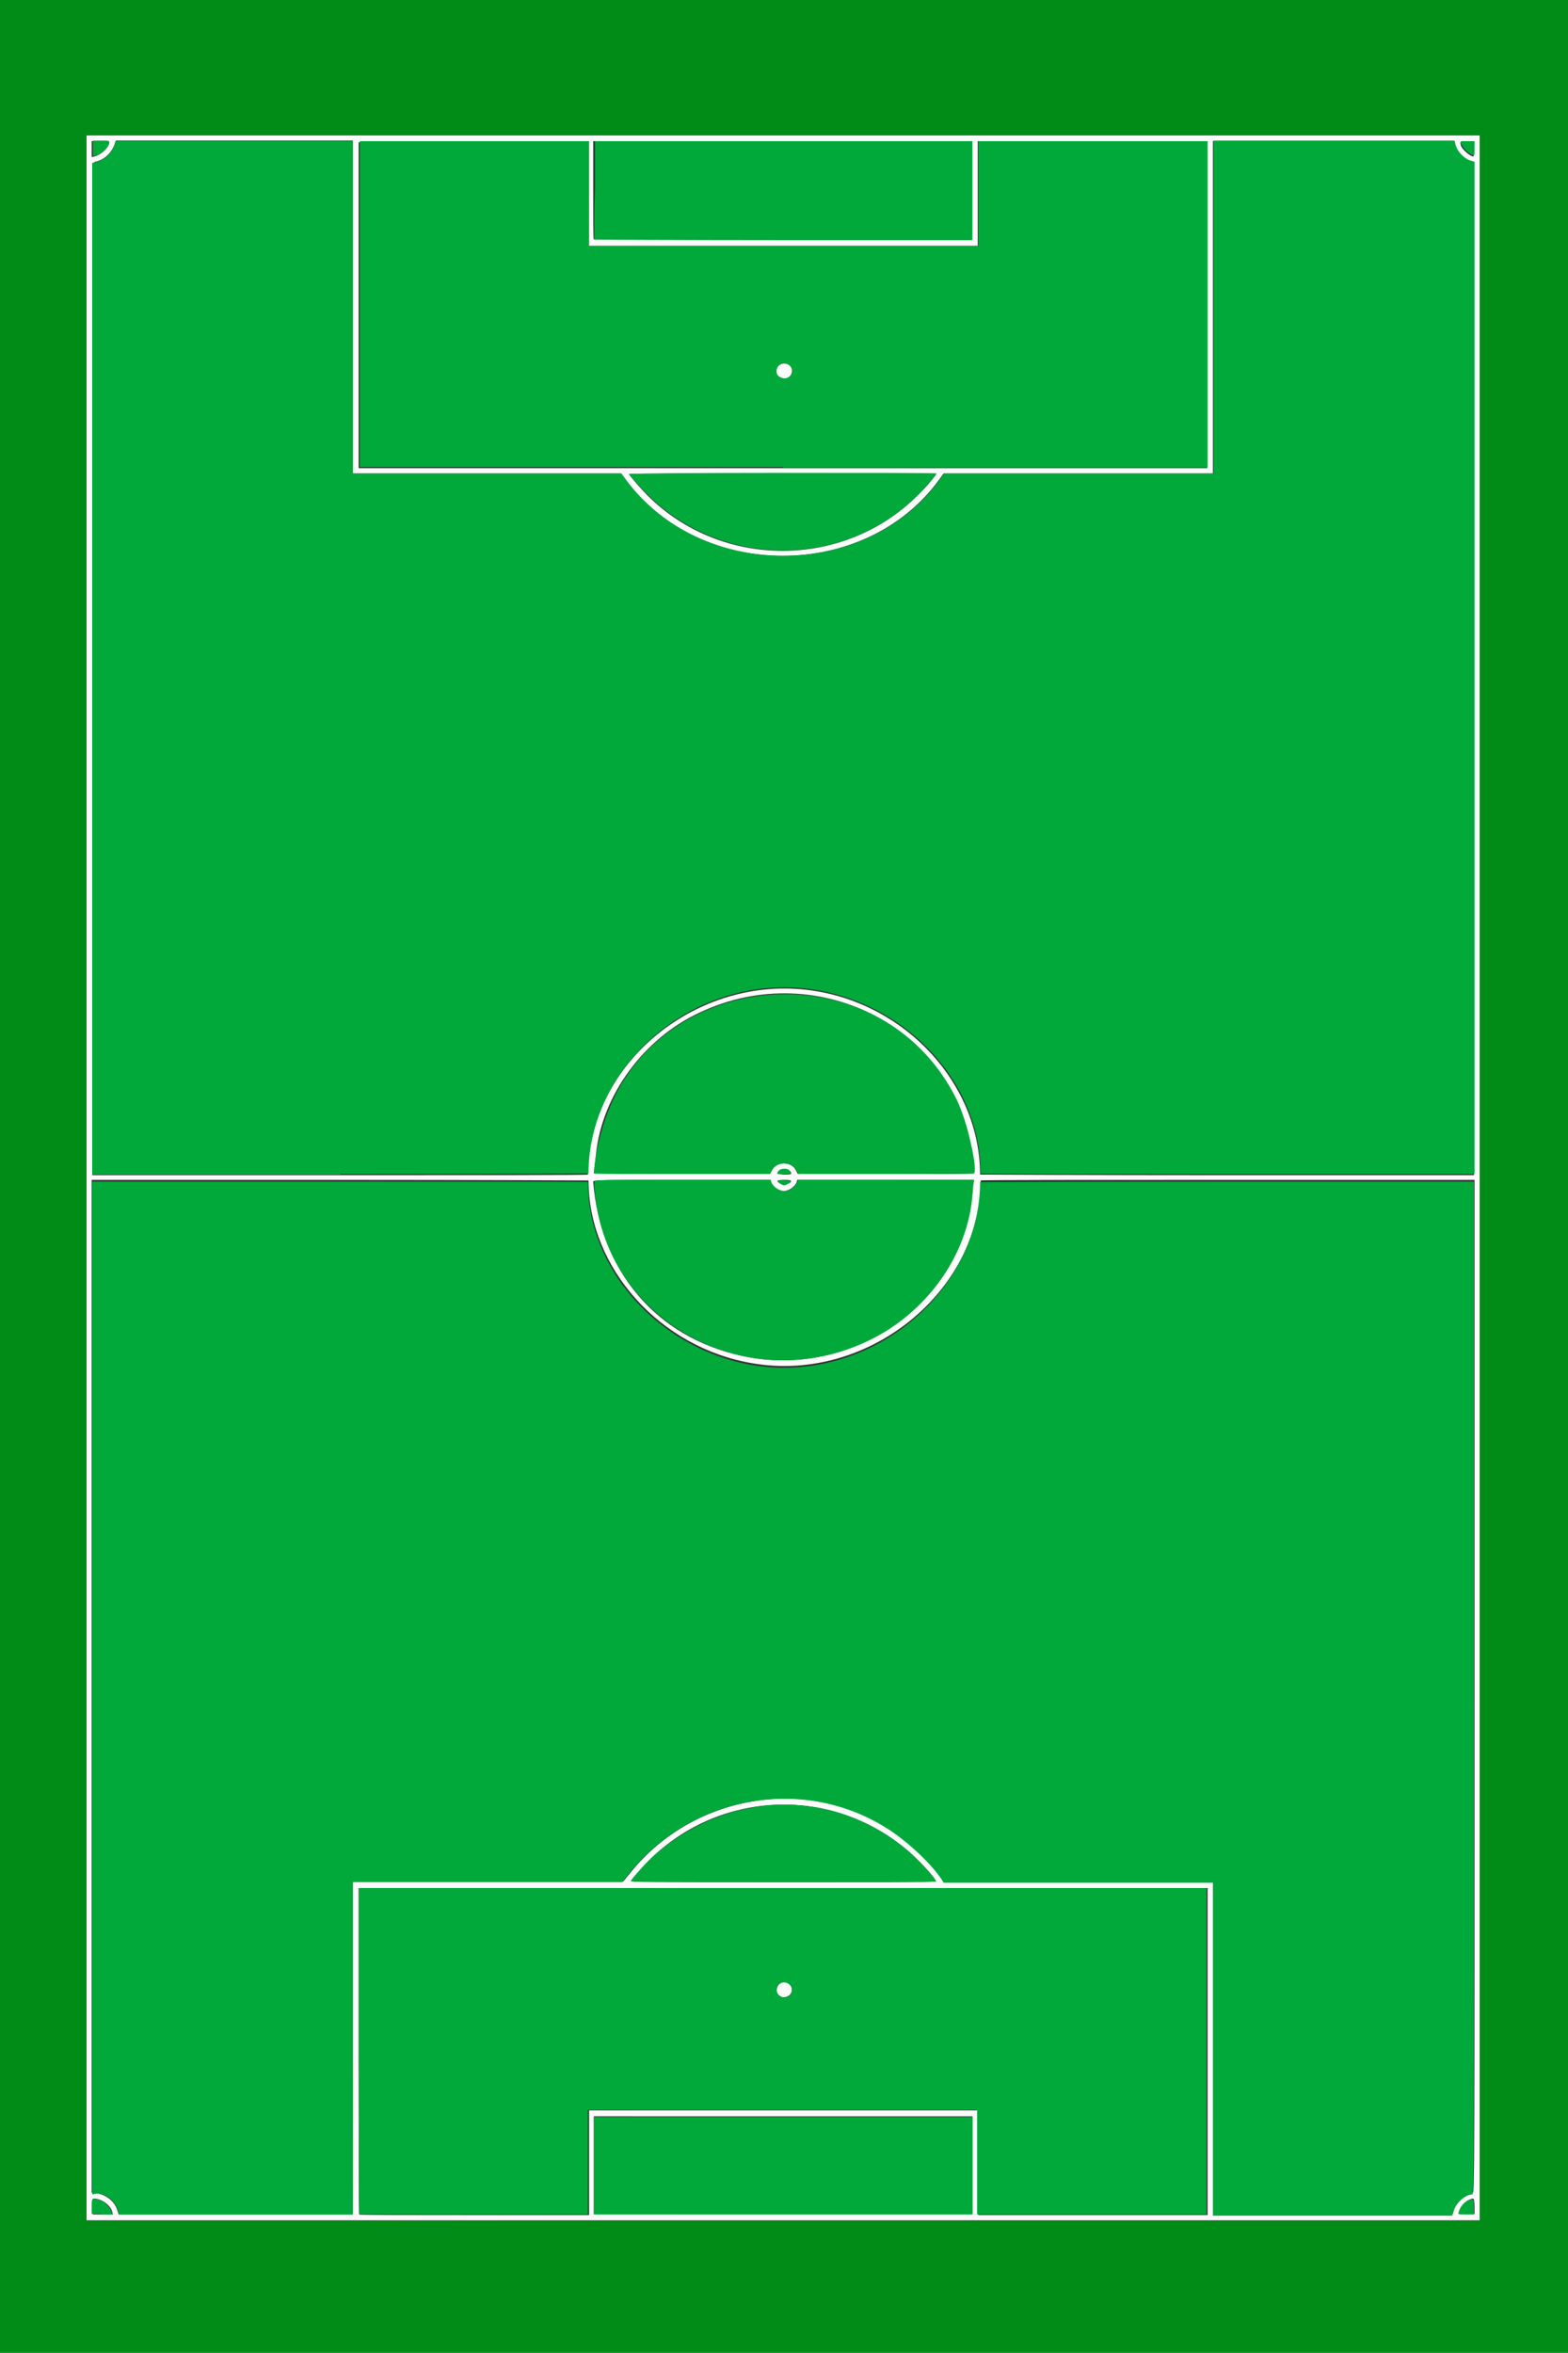 <?xml version="1.0" encoding="UTF-8"?>
<!-- Generator: Adobe Illustrator 23.0.6, SVG Export Plug-In . SVG Version: 6.00 Build 0)  -->
<svg version="1.1" id="svg" xmlns="http://www.w3.org/2000/svg" xmlns:xlink="http://www.w3.org/1999/xlink" x="0px" y="0px" viewBox="0 0 266.7 400" style="enable-background:new 0 0 266.7 400;" xml:space="preserve">
<rect x="0" y="0" width="266.7" height="400" fill="#333333" stroke="none"/>
<style type="text/css">
	.st0{fill-rule:evenodd;clip-rule:evenodd;fill:#FAFBFA;}
	.st1{fill-rule:evenodd;clip-rule:evenodd;fill:#008C17;}
	.st2{fill-rule:evenodd;clip-rule:evenodd;fill:#00A93A;}
</style>
<g id="svgg">
	<path id="path0" class="st0" d="M133.2,377.5l118.5,0V200.2V23H133.2H14.7v177.3v177.2H133.2 M16,373.8c1.3,0,2.9,1.2,3.1,2.3   l0.1,0.4h-1.7h-1.7v-1.3C15.7,374,15.7,373.8,16,373.8 M57.9,200.6c23.2,0,42.2,0.1,42.2,0.1c0,14.9,12.2,28.5,28,31.1   c19.5,3.3,38.7-12.2,38.7-31.1c0-0.1,18.9-0.1,42-0.1h42v86.1c0,82.8,0,86.1-0.3,86.1c-1.2,0-2.8,1.5-3.2,2.9l-0.2,0.7h-20.3h-20.3   v-28.3V320h-22.9h-22.9l-0.3-0.5c-1.7-2.6-5.5-6.3-8.8-8.4c-14.4-9.4-34-6-44.7,7.7l-0.9,1.1H82.9H60v28.3v28.3H40.1H20.2l-0.2-0.6   c-0.4-1.5-1.8-2.7-3.5-3l-0.9-0.1v-86.1v-86.1H57.9 M16.2,27.5c1.5-0.3,2.8-1.5,3.3-3l0.2-0.6h20.2H60v28.3v28.3h22.8h22.8l0.8,1.1   c12.8,17.2,40.7,17.2,53.3,0l0.8-1.1h22.9h22.9V52.2V24h20.5h20.5l0.2,0.8c0.3,1,1.5,2.3,2.5,2.6l0.7,0.2v86.1v86.1h-42   c-23.1,0-42-0.1-42-0.1c0-15.3-12.5-29-28.6-31.3c-19.5-2.8-38.1,12.4-38.1,31.3c0,0.1-19,0.1-42.2,0.1H15.7v-86v-86L16.2,27.5    M17.1,24c1.2,0,1.4,0,1.4,0.3c0,0.8-1.3,2-2.4,2.3l-0.5,0.1v-1.3V24H17.1 M133.2,321l72.2,0v27.8v27.8h-19.5h-19.5l0-8.9l0-8.9   l-33.1,0h-33.1l0,8.9l0,8.9H80.6c-10.7,0-19.4,0-19.5-0.1S61,363.8,61,348.6V321H133.2 M80.6,24l19.5,0l0,8.9l0,8.9l33.1,0l33.1,0   v-8.9V24h19.5h19.5v27.8v27.8h-72.2H61l0-27.7l0-27.7L80.6,24 M133.2,359.8h32.2v8.3v8.3l-32.2,0H101v-8.3v-8.3H133.2 M116,200.6   h15l0.1,0.4c0.3,0.8,1.3,1.5,2.2,1.5c0.8,0,1.9-0.7,2.2-1.5l0.1-0.4h15h15l-0.1,0.6c0,0.3-0.1,1.2-0.2,2   c-1.5,18.2-20.5,31.5-39.2,27.3c-14.5-3.2-24-14.4-25.2-29.6C101,200.6,101.8,200.6,116,200.6 M101.4,196   c1.1-9.9,8.1-19.4,17.5-23.8c20.6-9.8,44.6,3.2,46.6,25.3c0.1,1,0.1,1.9,0.1,2c0,0.1-6.8,0.1-15,0.1h-14.9l-0.3-0.6   c-0.4-0.8-1.2-1.2-2.1-1.2c-0.9,0-1.7,0.5-2.1,1.2l-0.3,0.6h-14.9c-8.2,0-14.9-0.1-15-0.1C101,199.4,101.1,198.7,101.4,196    M133.2,24l32.1,0v8.4v8.4h-32.1c-17.6,0-32.1-0.1-32.2-0.1c-0.1-0.1-0.1-3.8-0.1-8.4l0-8.3L133.2,24 M133.1,80.5   c14.3,0,26.1,0,26.1,0.1c0,0.2-1.8,2.4-3.1,3.6c-12.6,12.6-33.4,12.6-46,0c-1-1-3.1-3.4-3.1-3.6C107,80.5,118.8,80.5,133.1,80.5    M108.8,318c11.6-13.3,31.5-15,45.2-3.7c2.1,1.7,5.2,5.1,5.2,5.6c0,0.1-11.7,0.1-26,0.1c-22.8,0-26,0-25.9-0.2   C107.4,319.6,108.1,318.8,108.8,318 M132.4,339.2c0.8,0.8,2.3,0.2,2.3-0.9c0-0.7-0.6-1.3-1.3-1.3c-0.7,0-1.3,0.6-1.3,1.3   C132,338.6,132.2,339,132.4,339.2 M132.2,63.8c0.3,0.5,1.1,0.7,1.7,0.5c1.4-0.6,1-2.5-0.5-2.5C132.3,61.8,131.7,62.9,132.2,63.8    M133.4,200.6c1.3,0,1.5,0.2,0.6,0.6c-0.5,0.3-0.6,0.3-1.2,0C131.9,200.8,132.1,200.6,133.4,200.6 M132.5,199.1   c0.3-0.4,1.3-0.4,1.8,0c0.5,0.5,0.4,0.6-0.9,0.6C132.1,199.6,132,199.6,132.5,199.1 M248.5,375.3c0.4-0.7,1.4-1.5,2.1-1.5   c0.1,0,0.2,0.6,0.2,1.3v1.3h-1.3C247.9,376.5,247.9,376.5,248.5,375.3 M249.5,24h1.2v1.3c0,0.7,0,1.3-0.1,1.3   c-0.5,0-1.8-1.1-2.1-1.8C248.3,24,248.3,24,249.5,24"/>
	<path id="path1" class="st1" d="M133.4,400h133.3V200V0L133.4,0L0,0l0,200l0,200L133.4,400 M133.2,23h118.5v177.3v177.3H133.2H14.7   V200.3V23H133.2"/>
	<path id="path2" class="st2" d="M133.2,377.6c65.2,0,91.9,0,59.3,0c-32.6,0-86,0-118.6,0C41.3,377.5,68,377.6,133.2,377.6    M17.4,376.5h1.7l-0.1-0.4c-0.1-0.7-1.3-1.9-2.1-2.1c-1.3-0.3-1.3-0.3-1.3,1.1v1.3H17.4 M16.6,372.9c1.6,0.2,3.1,1.4,3.5,3l0.2,0.6   h19.9H60v-28.3V320h22.9h22.9l0.9-1.1c10.8-13.8,30.3-17.2,44.7-7.7c3.3,2.2,7.1,5.8,8.8,8.4l0.3,0.5h22.9h22.9v28.3v28.3h20.3H247   l0.2-0.7c0.4-1.4,2-2.9,3.2-2.9c0.3,0,0.3-3.2,0.3-86.1v-86.1h-42c-23.1,0-42,0.1-42,0.1c0,14.9-12.2,28.5-28,31.1   c-19.5,3.3-38.7-12.2-38.7-31.1c0-0.1-19-0.1-42.2-0.1H15.7v86.1v86.1L16.6,372.9 M57.9,199.6c23.2,0,42.2-0.1,42.2-0.1   c0-15.3,12.5-29,28.6-31.3c19.5-2.8,38.1,12.4,38.1,31.3c0,0.1,18.9,0.1,42,0.1h42v-86.1V27.5l-0.7-0.2c-1-0.3-2.2-1.5-2.5-2.6   l-0.2-0.8h-20.5h-20.5v28.3v28.3h-22.9h-22.9l-0.8,1.1c-12.6,17.2-40.5,17.2-53.3,0l-0.8-1.1H82.8H60V52.2V24H39.9H19.7l-0.2,0.6   c-0.5,1.5-1.8,2.6-3.3,3l-0.5,0.1v86v86H57.9 M16.2,26.5c1.1-0.3,2.4-1.5,2.4-2.3c0-0.3-0.2-0.3-1.4-0.3h-1.4v1.3v1.3L16.2,26.5    M61.1,376.4c0.1,0.1,8.8,0.1,19.5,0.1H100l0-8.9l0-8.9h33.1l33.1,0l0,8.9l0,8.9h19.5h19.5v-27.8V321l-72.2,0H61v27.6   C61,363.8,61.1,376.3,61.1,376.4 M133.2,79.5h72.2V51.7V24h-19.5h-19.5v8.9v8.9l-33.1,0l-33.1,0l0-8.9l0-8.9l-19.5,0l-19.5,0   l0,27.7l0,27.7H133.2 M133.2,376.5l32.2,0v-8.3v-8.3h-32.2H101v8.3v8.3H133.2 M101.2,202.8c2,22,26.1,35,46.6,25.1   c9.8-4.7,16.8-14.5,17.6-24.7c0.1-0.7,0.1-1.6,0.2-2l0.1-0.6h-15h-15l-0.1,0.4c-0.3,0.8-1.3,1.5-2.2,1.5c-0.8,0-1.9-0.7-2.2-1.5   l-0.1-0.4h-15c-14.2,0-15,0-15,0.3C101.1,201.1,101.1,201.9,101.2,202.8 M101.1,199.5c0.1,0.1,6.8,0.1,15,0.1H131l0.3-0.6   c0.4-0.8,1.2-1.2,2.1-1.2c0.9,0,1.7,0.5,2.1,1.2l0.3,0.6h14.9c8.2,0,14.9-0.1,15-0.1c0.6-1-1.3-9.2-3-12.6   c-13.2-26.5-53.2-22.7-60.5,5.9C101.5,194.9,100.9,199.3,101.1,199.5 M101.1,40.7c0.1,0.1,14.5,0.1,32.2,0.1h32.1v-8.4V24l-32.1,0   l-32.1,0l0,8.3C101,36.9,101.1,40.6,101.1,40.7 M108.2,82c12.4,14.6,34.6,15.5,48,2.1c1.2-1.2,3.1-3.4,3.1-3.6   c0-0.1-11.7-0.1-26.1-0.1S107,80.5,107,80.6S107.5,81.3,108.2,82 M133.2,320c14.3,0,26,0,26-0.1c0-0.5-3.1-3.9-5.2-5.6   c-12.7-10.4-30.2-9.9-42.8,1.2c-1,0.9-3.6,3.7-3.9,4.3C107.2,319.9,110.4,320,133.2,320 M132.4,337.4c0.8-0.8,2.3-0.2,2.3,0.9   c0,0.7-0.6,1.3-1.3,1.3c-0.7,0-1.3-0.6-1.3-1.3C132,338,132.2,337.6,132.4,337.4 M132.4,62.2c0.7-0.9,2.3-0.3,2.3,0.8   c0,1-0.9,1.6-1.8,1.2C132,63.9,131.8,63,132.4,62.2 M132.8,201.3c0.5,0.3,0.6,0.3,1.2,0c0.9-0.4,0.7-0.6-0.6-0.6   C132.1,200.6,131.9,200.8,132.8,201.3 M133.4,199.6c1.2,0,1.4-0.1,0.9-0.6c-0.4-0.4-1.4-0.4-1.8,0   C132,199.6,132.1,199.6,133.4,199.6 M249.4,376.5h1.3v-1.3c0-1.4,0-1.4-0.8-1.2c-0.8,0.3-1.5,1.1-1.8,2.1   C248,376.5,248,376.5,249.4,376.5 M248.6,24.6c0.3,0.7,1.5,1.8,2.1,1.8c0.1,0,0.1-0.6,0.1-1.3V24h-1.2   C248.3,24,248.3,24,248.6,24.6"/>
</g>
</svg>